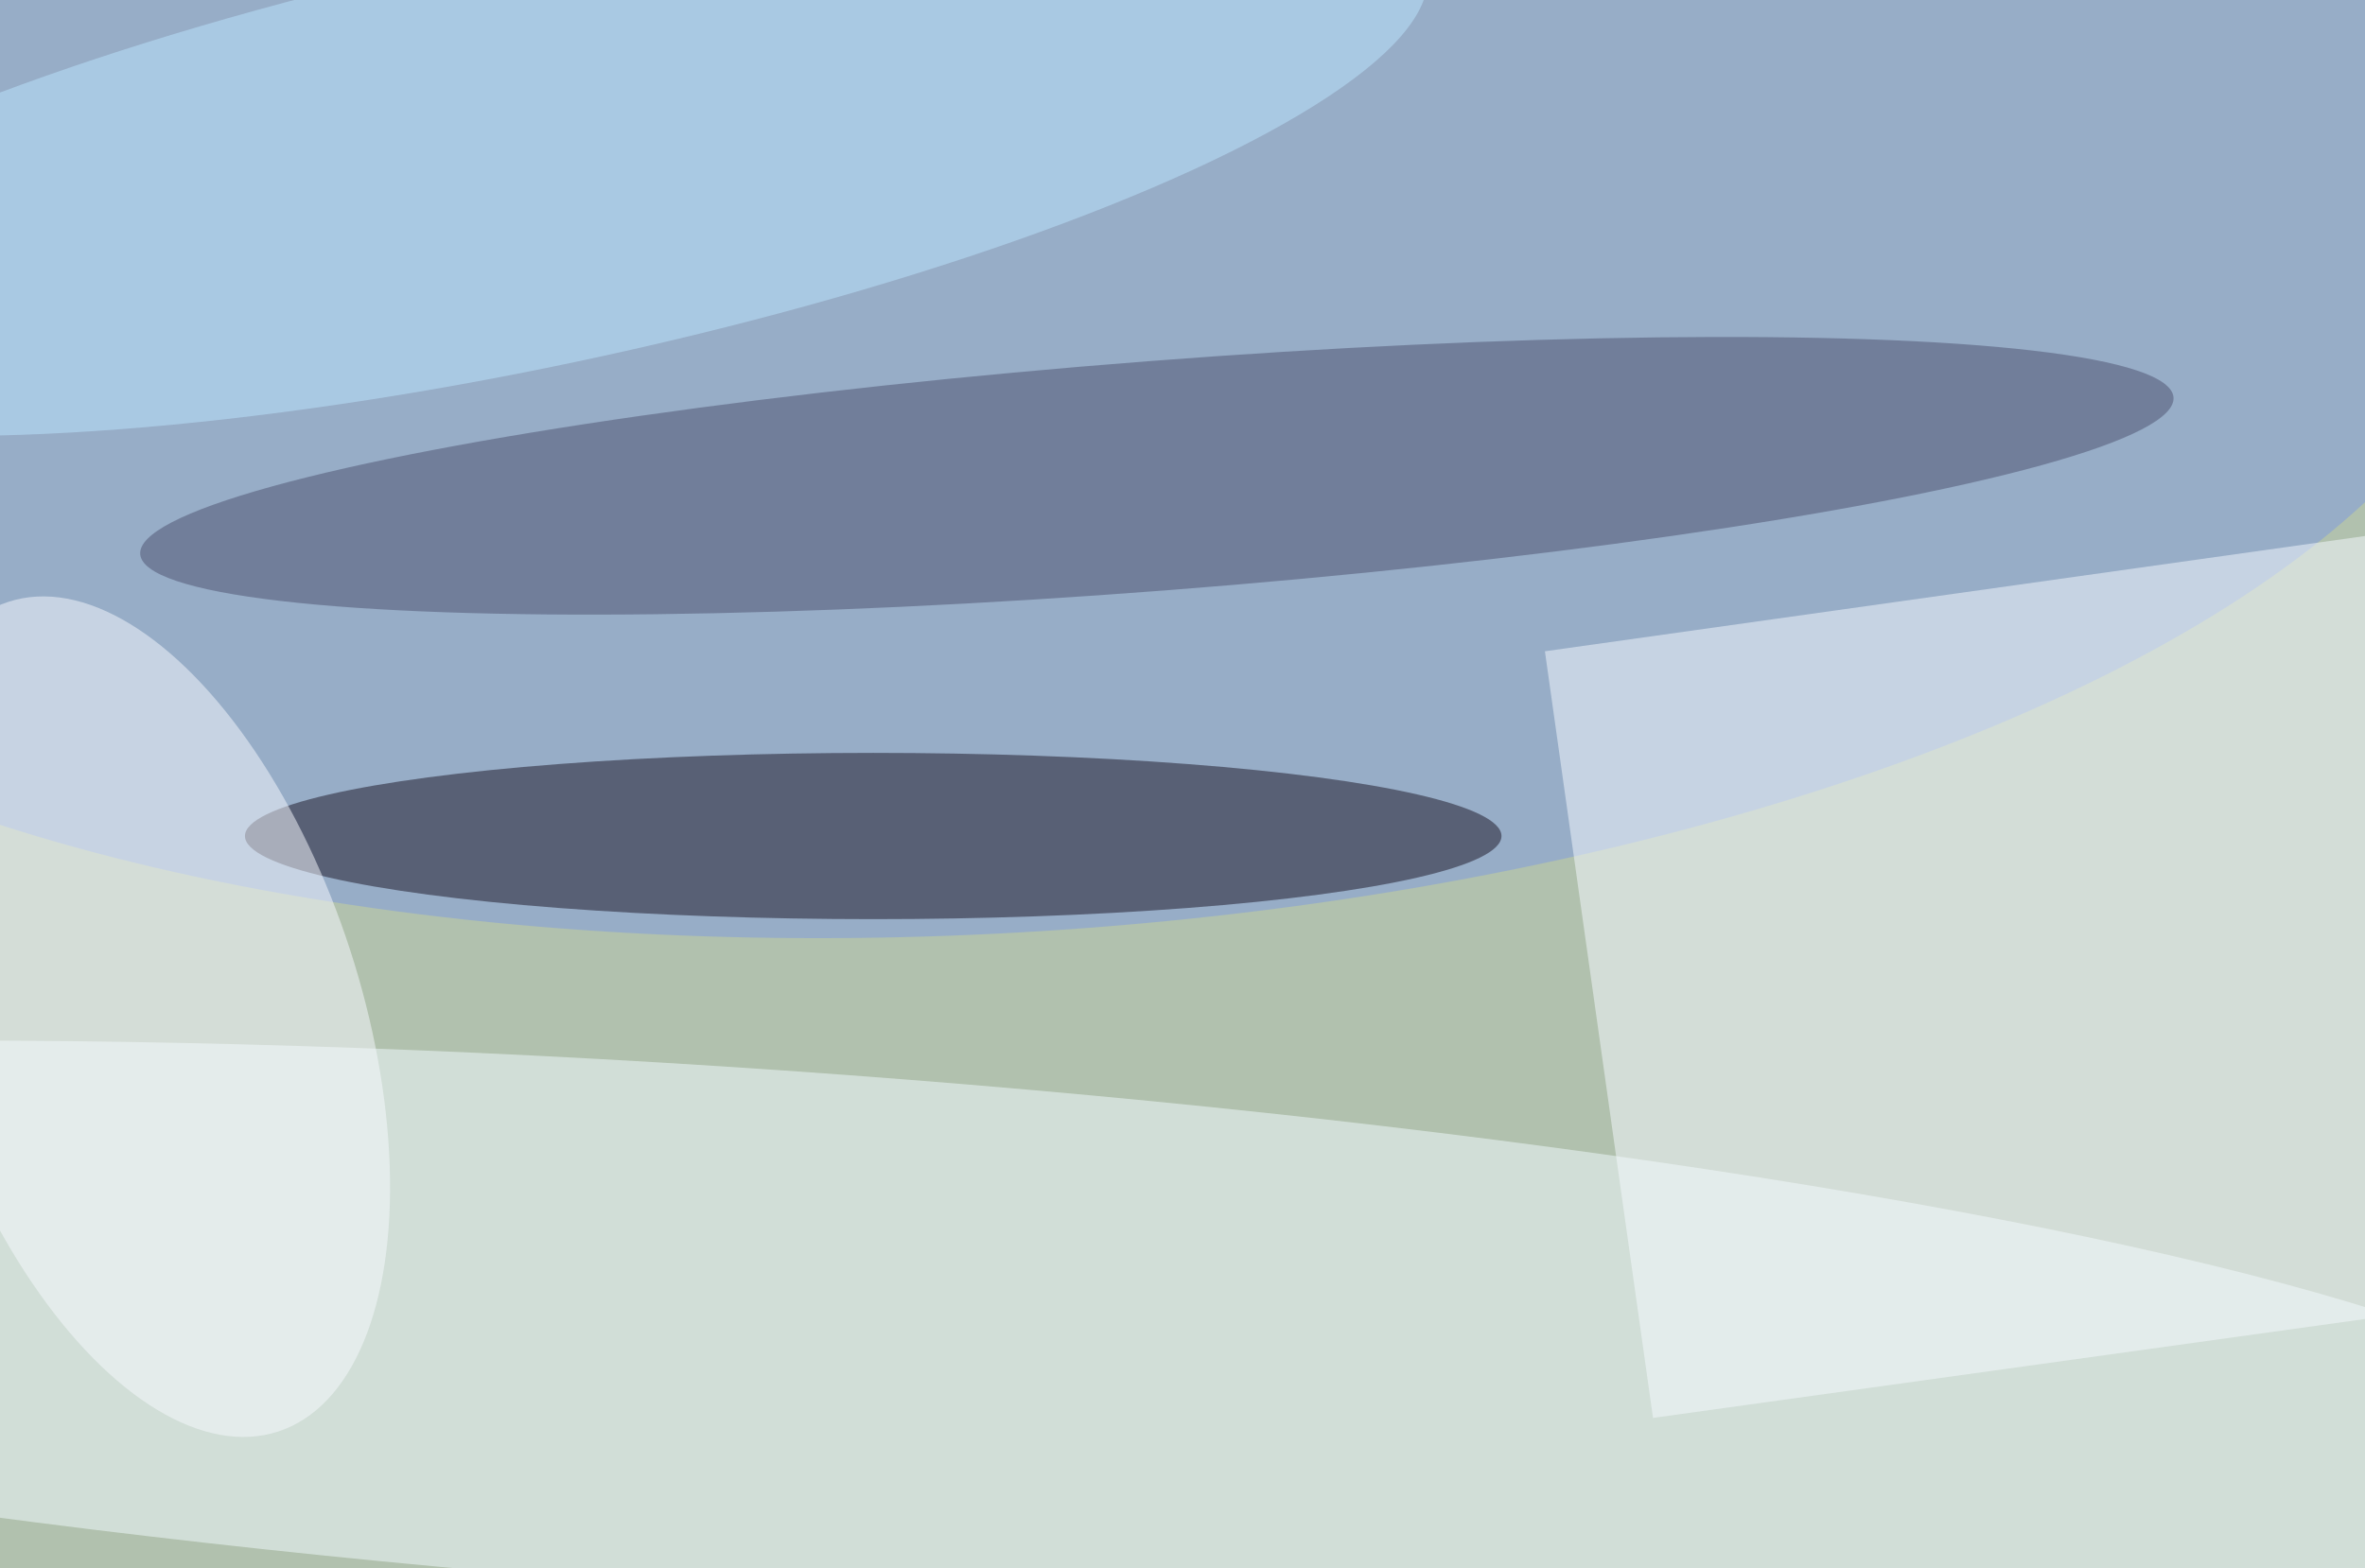 <svg xmlns="http://www.w3.org/2000/svg" width="300" height="199"><rect width="100%" height="100%" fill="#333333" stroke="none"/><g filter="blur(12px)"><rect width="200%" height="200%" x="-50%" y="-50%" fill="#a5825c"/><rect width="100%" height="100%" fill="#a5825c"/><g fill-opacity=".5" transform="translate(.6 .6)scale(1.172)"><circle cx="96" cy="91" r="196" fill="#bfffff"/><circle r="1" fill="#f2fcff" transform="matrix(1.953 -28.218 200.762 13.892 82.3 143.6)"/><circle r="1" fill="#7e9ae0" transform="matrix(-163.399 10.391 -4.361 -68.576 108.2 31.7)"/><path fill="#f6faff" d="m178.4 153-11.7-83 120.9-17 11.7 83.2z"/><ellipse cx="94" cy="90" fill="#1b1424" rx="68" ry="9"/><circle r="1" fill="#4c506e" transform="matrix(-.957 -12.404 110.037 -8.49 124.7 51)"/><circle r="1" fill="#bce7ff" transform="matrix(4.659 22.096 -96.893 20.43 57 16.6)"/><circle r="1" fill="#f8fbff" transform="rotate(72 -67.9 65.1)scale(47.227 23.525)"/></g></g></svg>